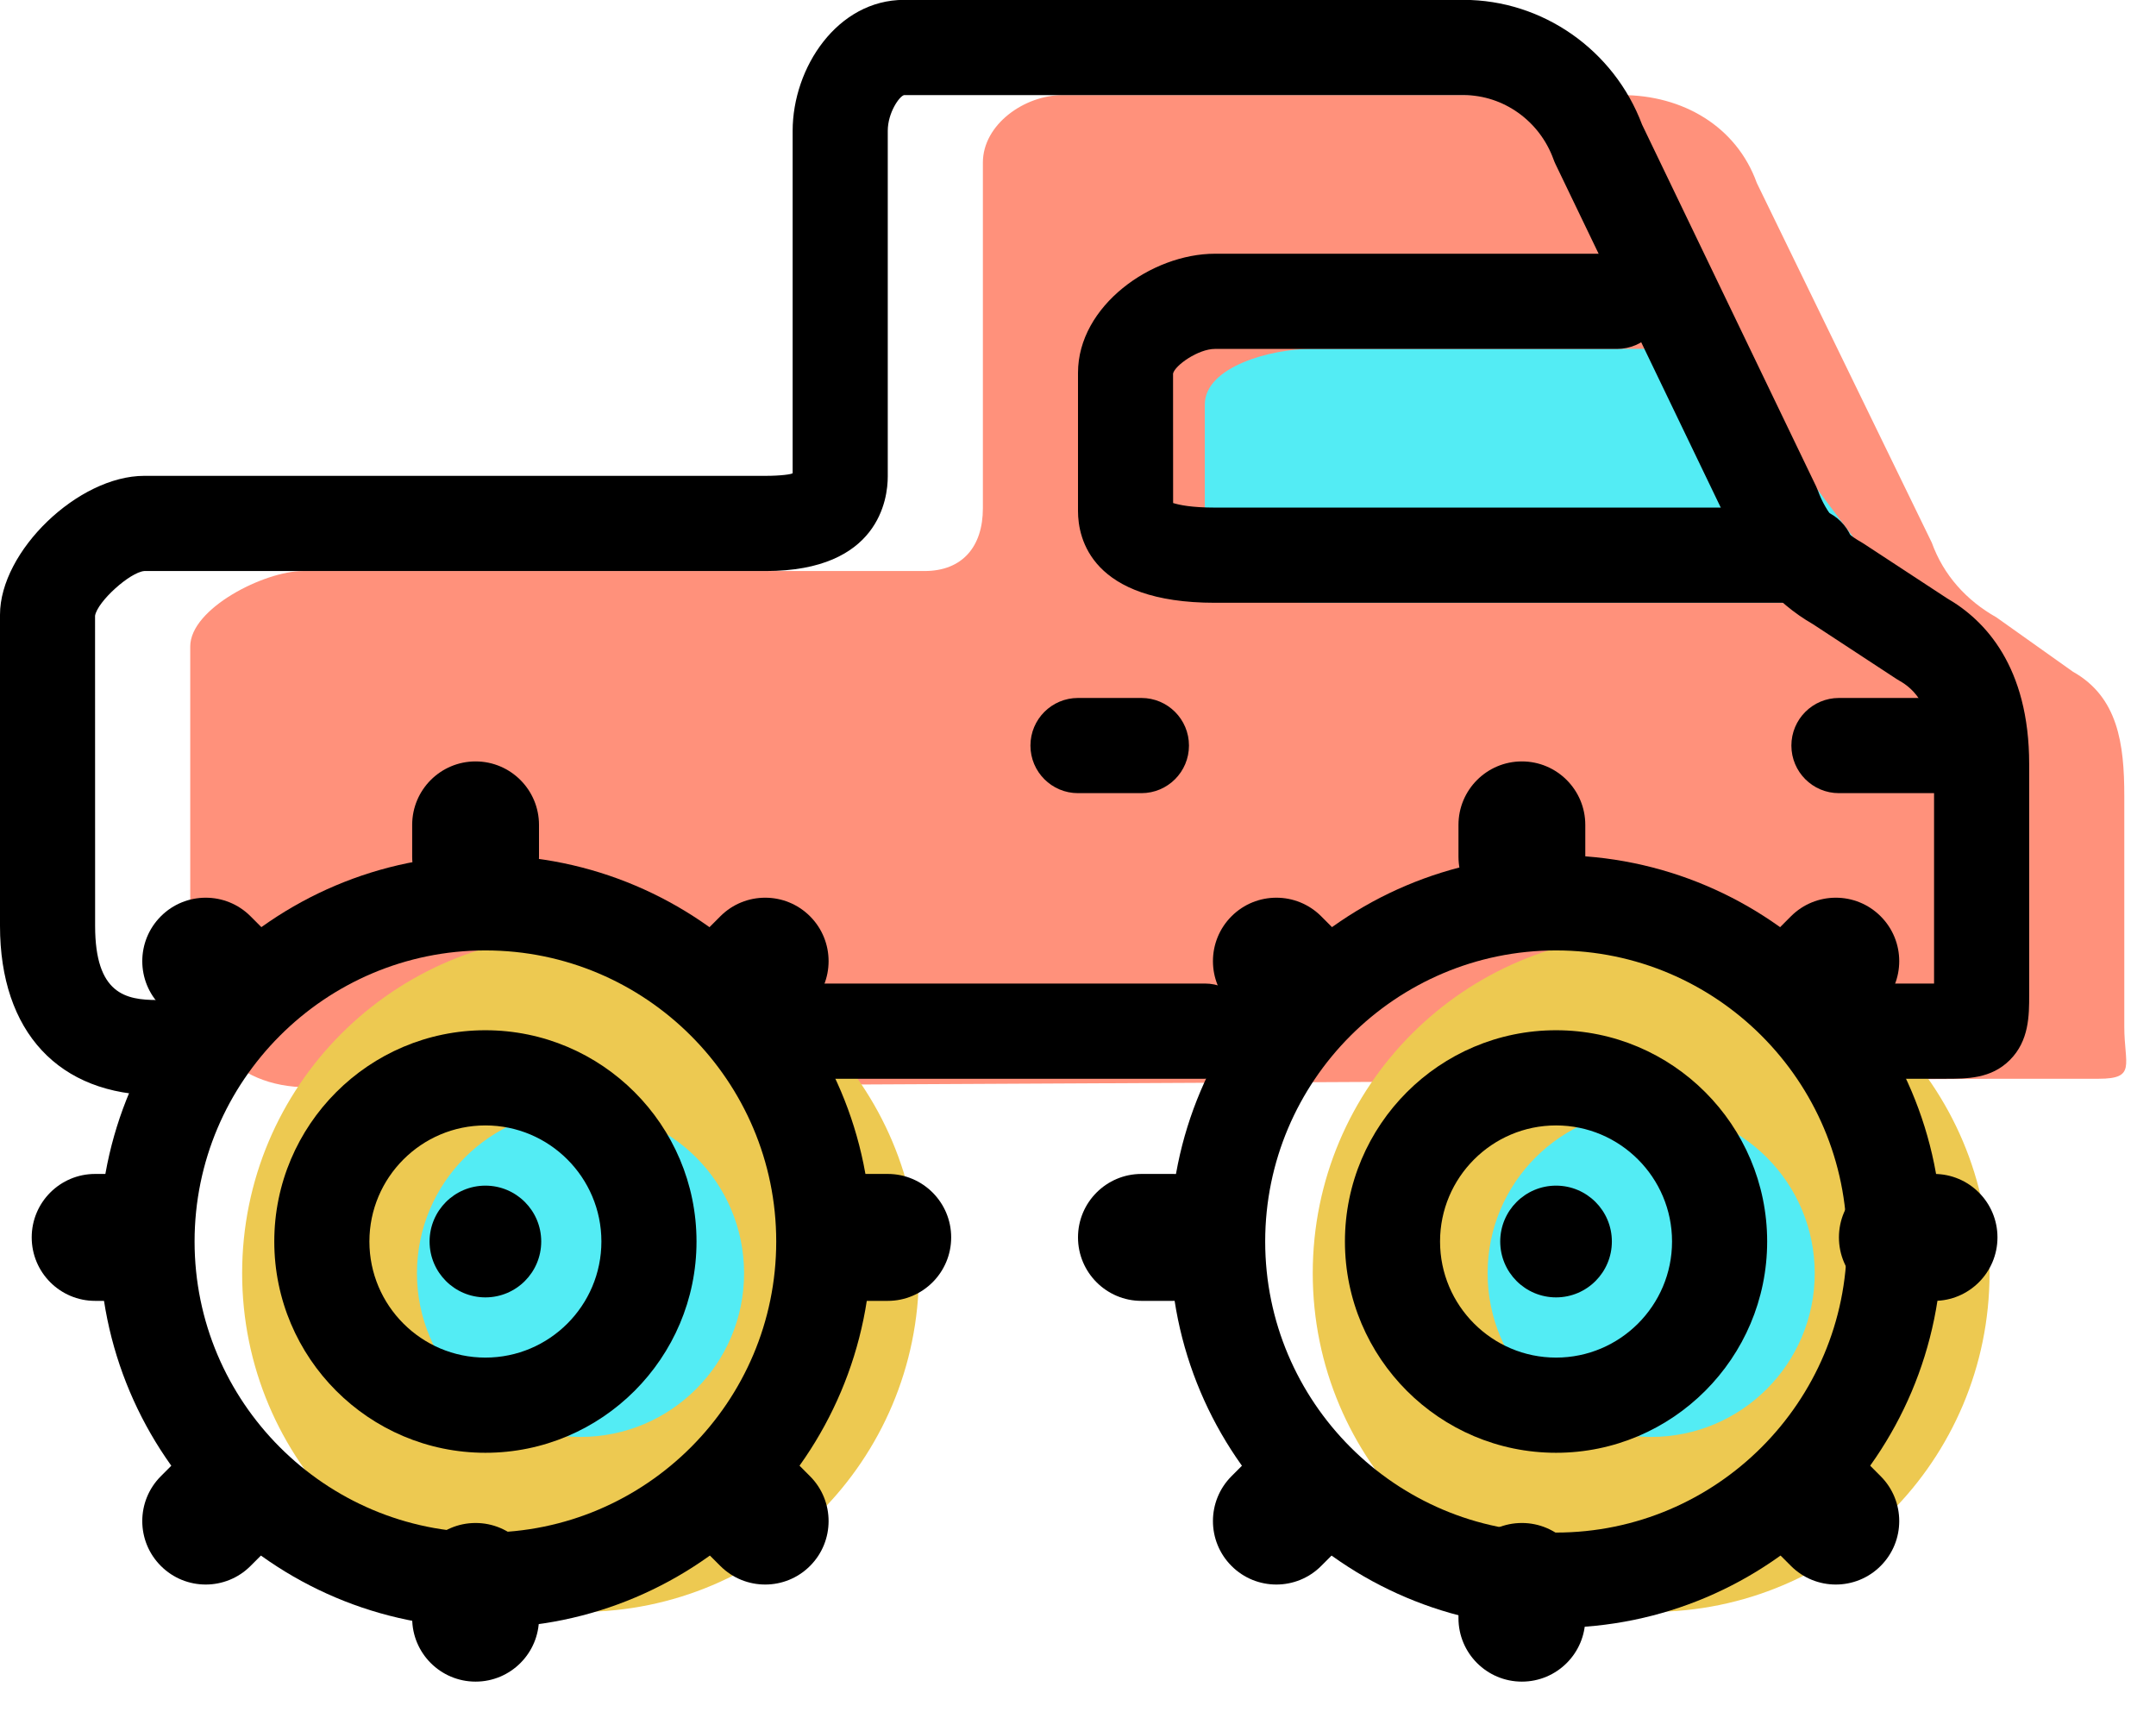 <svg xmlns="http://www.w3.org/2000/svg" xmlns:xlink="http://www.w3.org/1999/xlink" preserveAspectRatio="xMidYMid" width="68" height="54" viewBox="0 0 68 54">
  <defs>
    <style>

      .cls-3 {
        fill: #ff917b;
      }

      .cls-4 {
        fill: #edc951;
      }

      .cls-6 {
        fill: #53ecf4;
      }

      .cls-9 {
        fill: #000000;
      }
    </style>
  </defs>
  <g id="group-26svg">
    <path d="M9.719,34.290 C7.312,34.290 6.000,32.607 6.000,30.199 C6.000,30.199 6.000,20.389 6.000,20.389 C6.000,19.185 8.347,18.009 9.550,18.009 C9.550,18.009 29.157,18.009 29.157,18.009 C30.360,18.009 31.000,17.233 31.000,16.029 C31.000,16.029 31.000,5.128 31.000,5.128 C31.000,3.924 32.312,2.999 33.515,2.999 C33.515,2.999 51.158,2.999 51.158,2.999 C53.062,2.999 54.763,3.976 55.409,5.769 C55.409,5.769 60.929,17.115 60.929,17.115 C61.297,18.137 62.021,18.938 62.967,19.470 C62.967,19.470 65.380,21.184 65.380,21.184 C66.804,21.984 67.000,23.465 67.000,25.099 C67.000,25.099 67.000,32.380 67.000,32.380 C67.000,33.579 67.391,34.021 66.193,34.021 C66.193,34.021 63.000,34.021 63.000,34.021 C63.000,34.021 63.000,34.021 63.000,34.021 " id="path-1" class="cls-3" fill-rule="evenodd"/>
    <path d="M28.982,40.154 C28.982,46.053 24.204,50.835 18.310,50.835 C12.415,50.835 7.637,46.053 7.637,40.154 C7.637,34.256 12.415,29.474 18.310,29.474 C24.204,29.474 28.982,34.256 28.982,40.154 Z" id="path-2" class="cls-4" fill-rule="evenodd"/>
    <path d="M62.750,40.154 C62.750,46.053 57.972,50.835 52.078,50.835 C46.183,50.835 41.404,46.053 41.404,40.154 C41.404,34.256 46.183,29.474 52.078,29.474 C57.972,29.474 62.750,34.256 62.750,40.154 Z" id="path-3" class="cls-4" fill-rule="evenodd"/>
    <path d="M57.236,40.154 C57.236,43.005 54.926,45.317 52.078,45.317 C49.228,45.317 46.919,43.005 46.919,40.154 C46.919,37.304 49.228,34.992 52.078,34.992 C54.926,34.992 57.236,37.304 57.236,40.154 Z" id="path-4" class="cls-6" fill-rule="evenodd"/>
    <path d="M23.468,40.154 C23.468,43.005 21.159,45.317 18.310,45.317 C15.461,45.317 13.151,43.005 13.151,40.154 C13.151,37.304 15.461,34.992 18.310,34.992 C21.159,34.992 23.468,37.304 23.468,40.154 Z" id="path-5" class="cls-6" fill-rule="evenodd"/>
    <path d="M54.000,11.004 C54.000,11.004 41.318,11.004 41.318,11.004 C40.115,11.004 38.000,11.555 38.000,12.758 C38.000,12.758 38.000,17.119 38.000,17.119 C38.000,18.323 40.115,19.010 41.318,19.010 C41.318,19.010 60.000,19.010 60.000,19.010 C60.000,19.010 60.000,19.010 60.000,19.010 " id="path-6" class="cls-6" fill-rule="evenodd"/>
    <path d="M4.969,34.540 C1.857,34.540 -0.000,32.544 -0.000,29.199 C-0.000,29.199 -0.000,19.388 -0.000,19.388 C-0.000,17.382 2.466,15.007 4.550,15.007 C4.550,15.007 24.157,15.007 24.157,15.007 C24.611,15.007 25.000,14.957 25.000,14.919 C25.000,14.919 25.000,4.127 25.000,4.127 C25.000,2.132 26.412,-0.004 28.515,-0.004 C28.515,-0.004 46.158,-0.004 46.158,-0.004 C48.652,-0.004 50.906,1.574 51.791,3.931 C51.791,3.931 57.280,15.338 57.280,15.338 C57.302,15.384 57.322,15.432 57.340,15.480 C57.588,16.169 58.072,16.744 58.702,17.097 C58.731,17.114 58.760,17.132 58.789,17.151 C58.789,17.151 61.413,18.871 61.413,18.871 C62.605,19.558 64.000,21.021 64.000,24.099 C64.000,24.099 64.000,31.379 64.000,31.379 C64.000,32.022 64.000,32.822 63.390,33.431 C62.796,34.024 62.045,34.021 61.349,34.021 C61.349,34.021 58.000,34.021 58.000,34.021 C57.171,34.021 56.500,33.349 56.500,32.520 C56.500,31.690 57.171,31.018 58.000,31.018 C58.000,31.018 61.000,31.018 61.000,31.018 C61.000,31.018 61.000,24.099 61.000,24.099 C61.000,22.291 60.370,21.727 59.895,21.461 C59.866,21.444 59.836,21.426 59.808,21.408 C59.808,21.408 57.185,19.688 57.185,19.688 C55.974,18.992 55.040,17.891 54.546,16.576 C54.546,16.576 49.057,5.169 49.057,5.169 C49.035,5.123 49.015,5.075 48.998,5.027 C48.560,3.814 47.419,2.999 46.158,2.999 C46.158,2.999 28.515,2.999 28.515,2.999 C28.366,3.033 28.000,3.556 28.000,4.127 C28.000,4.127 28.000,15.028 28.000,15.028 C28.000,15.727 27.723,18.009 24.157,18.009 C24.157,18.009 4.550,18.009 4.550,18.009 C4.096,18.048 3.075,18.970 2.998,19.418 C2.998,19.418 3.000,29.199 3.000,29.199 C3.000,31.358 3.973,31.538 4.969,31.538 C5.797,31.538 6.469,32.210 6.469,33.039 C6.469,33.868 5.797,34.540 4.969,34.540 Z" id="path-7" class="cls-9" fill-rule="evenodd"/>
    <path d="M38.000,34.021 C38.000,34.021 24.000,34.021 24.000,34.021 C23.171,34.021 22.500,33.349 22.500,32.520 C22.500,31.690 23.171,31.018 24.000,31.018 C24.000,31.018 38.000,31.018 38.000,31.018 C38.829,31.018 39.500,31.690 39.500,32.520 C39.500,33.349 38.829,34.021 38.000,34.021 Z" id="path-8" class="cls-9" fill-rule="evenodd"/>
    <path d="M49.078,51.336 C42.365,51.336 36.904,45.871 36.904,39.154 C36.904,32.437 42.365,26.972 49.078,26.972 C55.790,26.972 61.250,32.437 61.250,39.154 C61.250,45.871 55.790,51.336 49.078,51.336 ZM49.078,29.974 C44.019,29.974 39.904,34.092 39.904,39.154 C39.904,44.215 44.019,48.333 49.078,48.333 C54.136,48.333 58.250,44.215 58.250,39.154 C58.250,34.092 54.136,29.974 49.078,29.974 Z" id="path-9" class="cls-9" fill-rule="evenodd"/>
    <path d="M50.838,39.154 C50.838,40.127 50.050,40.916 49.078,40.916 C48.105,40.916 47.317,40.127 47.317,39.154 C47.317,38.181 48.105,37.392 49.078,37.392 C50.050,37.392 50.838,38.181 50.838,39.154 Z" id="path-10" class="cls-9" fill-rule="evenodd"/>
    <path d="M49.078,45.817 C45.406,45.817 42.419,42.828 42.419,39.154 C42.419,35.480 45.406,32.491 49.078,32.491 C52.749,32.491 55.736,35.480 55.736,39.154 C55.736,42.828 52.749,45.817 49.078,45.817 ZM49.078,35.493 C47.060,35.493 45.419,37.135 45.419,39.154 C45.419,41.173 47.060,42.815 49.078,42.815 C51.095,42.815 52.736,41.173 52.736,39.154 C52.736,37.135 51.095,35.493 49.078,35.493 Z" id="path-11" class="cls-9" fill-rule="evenodd"/>
    <path d="M40.256,49.972 C39.744,49.972 39.232,49.777 38.842,49.386 C38.061,48.605 38.061,47.338 38.841,46.556 C38.841,46.556 39.210,46.186 39.210,46.186 C39.992,45.405 41.258,45.405 42.039,46.186 C42.820,46.968 42.820,48.235 42.039,49.017 C42.039,49.017 41.670,49.386 41.670,49.386 C41.280,49.777 40.768,49.972 40.256,49.972 Z" id="path-12" class="cls-9" fill-rule="evenodd"/>
    <path d="M57.532,32.683 C57.020,32.683 56.508,32.488 56.118,32.097 C55.337,31.316 55.337,30.049 56.118,29.267 C56.118,29.267 56.487,28.897 56.487,28.897 C57.268,28.116 58.535,28.116 59.315,28.897 C60.097,29.679 60.097,30.946 59.315,31.728 C59.315,31.728 58.946,32.097 58.946,32.097 C58.556,32.488 58.044,32.683 57.532,32.683 Z" id="path-13" class="cls-9" fill-rule="evenodd"/>
    <path d="M57.901,49.972 C57.390,49.972 56.877,49.777 56.487,49.386 C56.487,49.386 56.118,49.017 56.118,49.017 C55.337,48.235 55.337,46.968 56.118,46.186 C56.899,45.405 58.165,45.405 58.947,46.186 C58.947,46.186 59.316,46.556 59.316,46.556 C60.097,47.338 60.097,48.605 59.315,49.386 C58.925,49.777 58.413,49.972 57.901,49.972 Z" id="path-14" class="cls-9" fill-rule="evenodd"/>
    <path d="M40.625,32.683 C40.113,32.683 39.601,32.488 39.211,32.097 C39.211,32.097 38.842,31.728 38.842,31.728 C38.061,30.946 38.061,29.679 38.842,28.897 C39.622,28.116 40.890,28.116 41.670,28.897 C41.670,28.897 42.039,29.267 42.039,29.267 C42.820,30.049 42.820,31.316 42.039,32.097 C41.649,32.488 41.137,32.683 40.625,32.683 Z" id="path-15" class="cls-9" fill-rule="evenodd"/>
    <path d="M61.000,41.026 C61.000,41.026 60.000,41.026 60.000,41.026 C58.895,41.026 58.000,40.129 58.000,39.024 C58.000,37.919 58.895,37.023 60.000,37.023 C60.000,37.023 61.000,37.023 61.000,37.023 C62.104,37.023 63.000,37.919 63.000,39.024 C63.000,40.129 62.104,41.026 61.000,41.026 Z" id="path-16" class="cls-9" fill-rule="evenodd"/>
    <path d="M37.000,41.026 C37.000,41.026 36.000,41.026 36.000,41.026 C34.895,41.026 34.000,40.129 34.000,39.024 C34.000,37.919 34.895,37.023 36.000,37.023 C36.000,37.023 37.000,37.023 37.000,37.023 C38.104,37.023 39.000,37.919 39.000,39.024 C39.000,40.129 38.104,41.026 37.000,41.026 Z" id="path-17" class="cls-9" fill-rule="evenodd"/>
    <path d="M48.000,29.017 C46.895,29.017 46.000,28.121 46.000,27.016 C46.000,27.016 46.000,26.015 46.000,26.015 C46.000,24.910 46.895,24.013 48.000,24.013 C49.104,24.013 50.000,24.910 50.000,26.015 C50.000,26.015 50.000,27.016 50.000,27.016 C50.000,28.121 49.104,29.017 48.000,29.017 Z" id="path-18" class="cls-9" fill-rule="evenodd"/>
    <path d="M48.000,53.034 C46.895,53.034 46.000,52.138 46.000,51.033 C46.000,51.033 46.000,50.032 46.000,50.032 C46.000,48.927 46.895,48.031 48.000,48.031 C49.104,48.031 50.000,48.927 50.000,50.032 C50.000,50.032 50.000,51.033 50.000,51.033 C50.000,52.138 49.104,53.034 48.000,53.034 Z" id="path-19" class="cls-9" fill-rule="evenodd"/>
    <path d="M15.310,51.336 C8.598,51.336 3.137,45.871 3.137,39.154 C3.137,32.437 8.598,26.972 15.310,26.972 C22.021,26.972 27.482,32.437 27.482,39.154 C27.482,45.871 22.021,51.336 15.310,51.336 ZM15.310,29.974 C10.251,29.974 6.137,34.092 6.137,39.154 C6.137,44.215 10.251,48.333 15.310,48.333 C20.368,48.333 24.482,44.215 24.482,39.154 C24.482,34.092 20.368,29.974 15.310,29.974 Z" id="path-20" class="cls-9" fill-rule="evenodd"/>
    <path d="M17.070,39.154 C17.070,40.127 16.282,40.916 15.310,40.916 C14.337,40.916 13.549,40.127 13.549,39.154 C13.549,38.181 14.337,37.392 15.310,37.392 C16.282,37.392 17.070,38.181 17.070,39.154 Z" id="path-21" class="cls-9" fill-rule="evenodd"/>
    <path d="M15.310,45.817 C11.638,45.817 8.651,42.828 8.651,39.154 C8.651,35.480 11.638,32.491 15.310,32.491 C18.981,32.491 21.968,35.480 21.968,39.154 C21.968,42.828 18.981,45.817 15.310,45.817 ZM15.310,35.493 C13.292,35.493 11.651,37.135 11.651,39.154 C11.651,41.173 13.292,42.815 15.310,42.815 C17.327,42.815 18.968,41.173 18.968,39.154 C18.968,37.135 17.327,35.493 15.310,35.493 Z" id="path-22" class="cls-9" fill-rule="evenodd"/>
    <path d="M6.488,49.972 C5.976,49.972 5.464,49.777 5.074,49.386 C4.292,48.605 4.292,47.338 5.073,46.556 C5.073,46.556 5.442,46.186 5.442,46.186 C6.224,45.405 7.490,45.405 8.271,46.186 C9.052,46.968 9.052,48.235 8.271,49.017 C8.271,49.017 7.902,49.386 7.902,49.386 C7.512,49.777 6.999,49.972 6.488,49.972 Z" id="path-23" class="cls-9" fill-rule="evenodd"/>
    <path d="M23.765,32.683 C23.253,32.683 22.741,32.488 22.351,32.097 C21.569,31.316 21.569,30.049 22.351,29.267 C22.351,29.267 22.720,28.897 22.720,28.897 C23.500,28.116 24.768,28.116 25.548,28.897 C26.329,29.679 26.329,30.946 25.548,31.728 C25.548,31.728 25.179,32.097 25.179,32.097 C24.789,32.488 24.276,32.683 23.765,32.683 Z" id="path-24" class="cls-9" fill-rule="evenodd"/>
    <path d="M24.134,49.972 C23.622,49.972 23.110,49.777 22.719,49.386 C22.719,49.386 22.350,49.017 22.350,49.017 C21.569,48.235 21.569,46.968 22.351,46.186 C23.132,45.405 24.398,45.405 25.179,46.186 C25.179,46.186 25.548,46.556 25.548,46.556 C26.329,47.338 26.329,48.605 25.548,49.386 C25.157,49.777 24.646,49.972 24.134,49.972 Z" id="path-25" class="cls-9" fill-rule="evenodd"/>
    <path d="M6.857,32.683 C6.345,32.683 5.833,32.488 5.443,32.097 C5.443,32.097 5.074,31.728 5.074,31.728 C4.292,30.946 4.292,29.679 5.074,28.897 C5.854,28.116 7.122,28.116 7.902,28.897 C7.902,28.897 8.271,29.267 8.271,29.267 C9.052,30.049 9.052,31.316 8.271,32.097 C7.881,32.488 7.369,32.683 6.857,32.683 Z" id="path-26" class="cls-9" fill-rule="evenodd"/>
    <path d="M28.000,41.026 C28.000,41.026 27.000,41.026 27.000,41.026 C25.896,41.026 25.000,40.129 25.000,39.024 C25.000,37.919 25.896,37.023 27.000,37.023 C27.000,37.023 28.000,37.023 28.000,37.023 C29.104,37.023 30.000,37.919 30.000,39.024 C30.000,40.129 29.104,41.026 28.000,41.026 Z" id="path-27" class="cls-9" fill-rule="evenodd"/>
    <path d="M4.000,41.026 C4.000,41.026 3.000,41.026 3.000,41.026 C1.895,41.026 1.000,40.129 1.000,39.024 C1.000,37.919 1.895,37.023 3.000,37.023 C3.000,37.023 4.000,37.023 4.000,37.023 C5.104,37.023 6.000,37.919 6.000,39.024 C6.000,40.129 5.104,41.026 4.000,41.026 Z" id="path-28" class="cls-9" fill-rule="evenodd"/>
    <path d="M15.000,29.017 C13.895,29.017 13.000,28.121 13.000,27.016 C13.000,27.016 13.000,26.015 13.000,26.015 C13.000,24.910 13.895,24.013 15.000,24.013 C16.104,24.013 17.000,24.910 17.000,26.015 C17.000,26.015 17.000,27.016 17.000,27.016 C17.000,28.121 16.104,29.017 15.000,29.017 Z" id="path-29" class="cls-9" fill-rule="evenodd"/>
    <path d="M15.000,53.034 C13.895,53.034 13.000,52.138 13.000,51.033 C13.000,51.033 13.000,50.032 13.000,50.032 C13.000,48.927 13.895,48.031 15.000,48.031 C16.104,48.031 17.000,48.927 17.000,50.032 C17.000,50.032 17.000,51.033 17.000,51.033 C17.000,52.138 16.104,53.034 15.000,53.034 Z" id="path-30" class="cls-9" fill-rule="evenodd"/>
    <path d="M61.000,25.014 C61.000,25.014 58.000,25.014 58.000,25.014 C57.171,25.014 56.500,24.342 56.500,23.513 C56.500,22.684 57.171,22.012 58.000,22.012 C58.000,22.012 61.000,22.012 61.000,22.012 C61.829,22.012 62.500,22.684 62.500,23.513 C62.500,24.342 61.829,25.014 61.000,25.014 Z" id="path-31" class="cls-9" fill-rule="evenodd"/>
    <path d="M36.000,25.014 C36.000,25.014 34.000,25.014 34.000,25.014 C33.171,25.014 32.500,24.342 32.500,23.513 C32.500,22.684 33.171,22.012 34.000,22.012 C34.000,22.012 36.000,22.012 36.000,22.012 C36.829,22.012 37.500,22.684 37.500,23.513 C37.500,24.342 36.829,25.014 36.000,25.014 Z" id="path-32" class="cls-9" fill-rule="evenodd"/>
    <path d="M57.000,19.010 C57.000,19.010 38.318,19.010 38.318,19.010 C34.421,19.010 34.000,16.988 34.000,16.118 C34.000,16.118 34.000,11.758 34.000,11.758 C34.000,9.643 36.321,8.002 38.318,8.002 C38.318,8.002 51.000,8.002 51.000,8.002 C51.829,8.002 52.500,8.674 52.500,9.503 C52.500,10.332 51.829,11.004 51.000,11.004 C51.000,11.004 38.318,11.004 38.318,11.004 C37.797,11.004 37.062,11.517 36.998,11.780 C36.998,11.780 37.000,15.864 37.000,15.864 C37.192,15.925 37.586,16.008 38.318,16.008 C38.318,16.008 57.000,16.008 57.000,16.008 C57.829,16.008 58.500,16.680 58.500,17.509 C58.500,18.338 57.829,19.010 57.000,19.010 Z" id="path-33" class="cls-9" fill-rule="evenodd"/>
  </g>
</svg>
